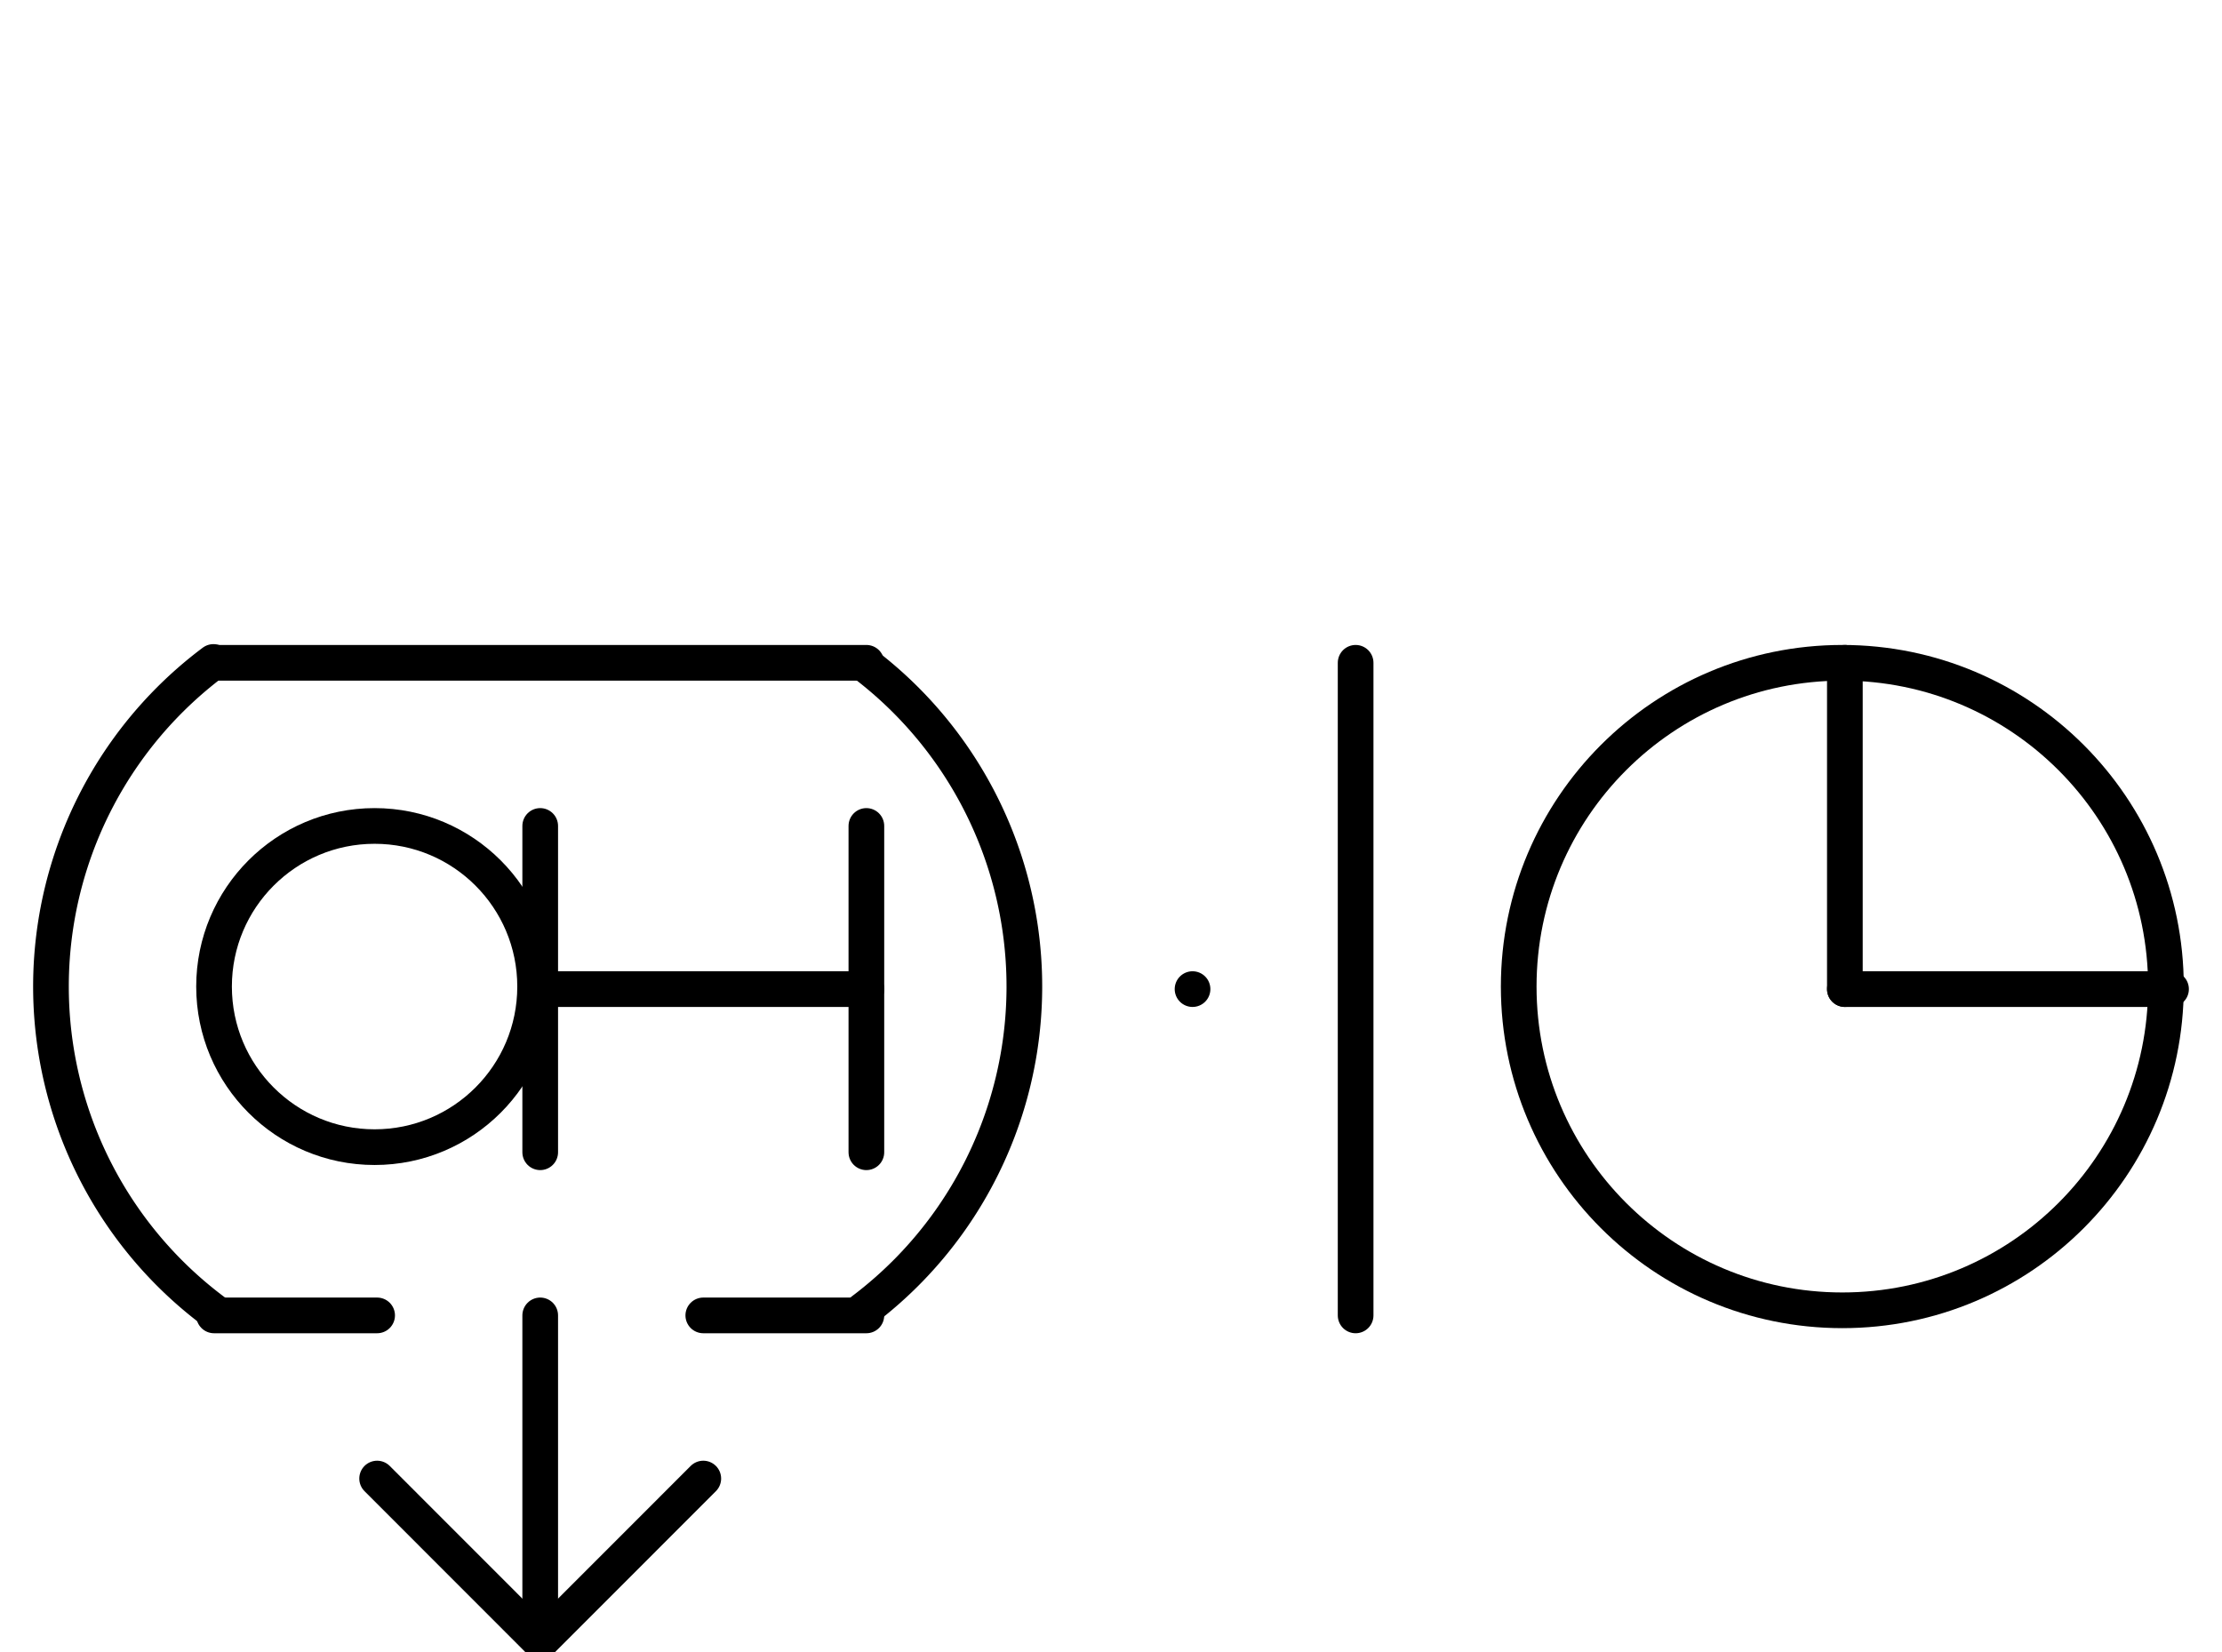 <?xml version="1.0" encoding="UTF-8" standalone="no"?>
<!DOCTYPE svg PUBLIC "-//W3C//DTD SVG 1.0//EN" "http://www.w3.org/TR/2001/REC-SVG-20010904/DTD/svg10.dtd">
<svg xmlns="http://www.w3.org/2000/svg" xmlns:xlink="http://www.w3.org/1999/xlink" fill-rule="evenodd" height="4.5in" preserveAspectRatio="none" stroke-linecap="round" viewBox="0 0 436 324" width="6.052in">
<style type="text/css">
.brush0 { fill: rgb(255,255,255); }
.pen0 { stroke: rgb(0,0,0); stroke-width: 1; stroke-linejoin: round; }
.font0 { font-size: 11px; font-family: "MS Sans Serif"; }
.pen1 { stroke: rgb(0,0,0); stroke-width: 7; stroke-linejoin: round; }
.brush1 { fill: none; }
.font1 { font-weight: bold; font-size: 16px; font-family: System, sans-serif; }
</style>
<g>
<line class="pen1" fill="none" x1="42" x2="170" y1="130" y2="130"/>
<line class="pen1" fill="none" x1="266" x2="266" y1="130" y2="258"/>
<line class="pen1" fill="none" x1="42" x2="74" y1="258" y2="258"/>
<line class="pen1" fill="none" x1="138" x2="170" y1="258" y2="258"/>
<line class="pen1" fill="none" x1="106" x2="106" y1="258" y2="322"/>
<line class="pen1" fill="none" x1="362" x2="426" y1="194" y2="194"/>
<line class="pen1" fill="none" x1="362" x2="362" y1="130" y2="194"/>
<line class="pen1" fill="none" x1="170" x2="170" y1="162" y2="226"/>
<line class="pen1" fill="none" x1="106" x2="106" y1="162" y2="226"/>
<line class="pen1" fill="none" x1="106" x2="170" y1="194" y2="194"/>
<circle class="pen1" cx="73.5" cy="193.5" fill="none" r="31.5"/>
<circle class="pen1" cx="361.5" cy="193.5" fill="none" r="63.5"/>
<path class="pen1" d="M 169.279,257.041 A 79.5,79.5 0 0 0 169.755,130.32" fill="none"/>
<path class="pen1" d="M 41.88,129.84 A 79.5,79.5 0 0 0 42.358,257.514" fill="none"/>
<line class="pen1" fill="none" x1="74" x2="106" y1="290" y2="322"/>
<line class="pen1" fill="none" x1="106" x2="138" y1="322" y2="290"/>
<line class="pen1" fill="none" x1="234" x2="234" y1="194" y2="194"/>
</g>
</svg>
